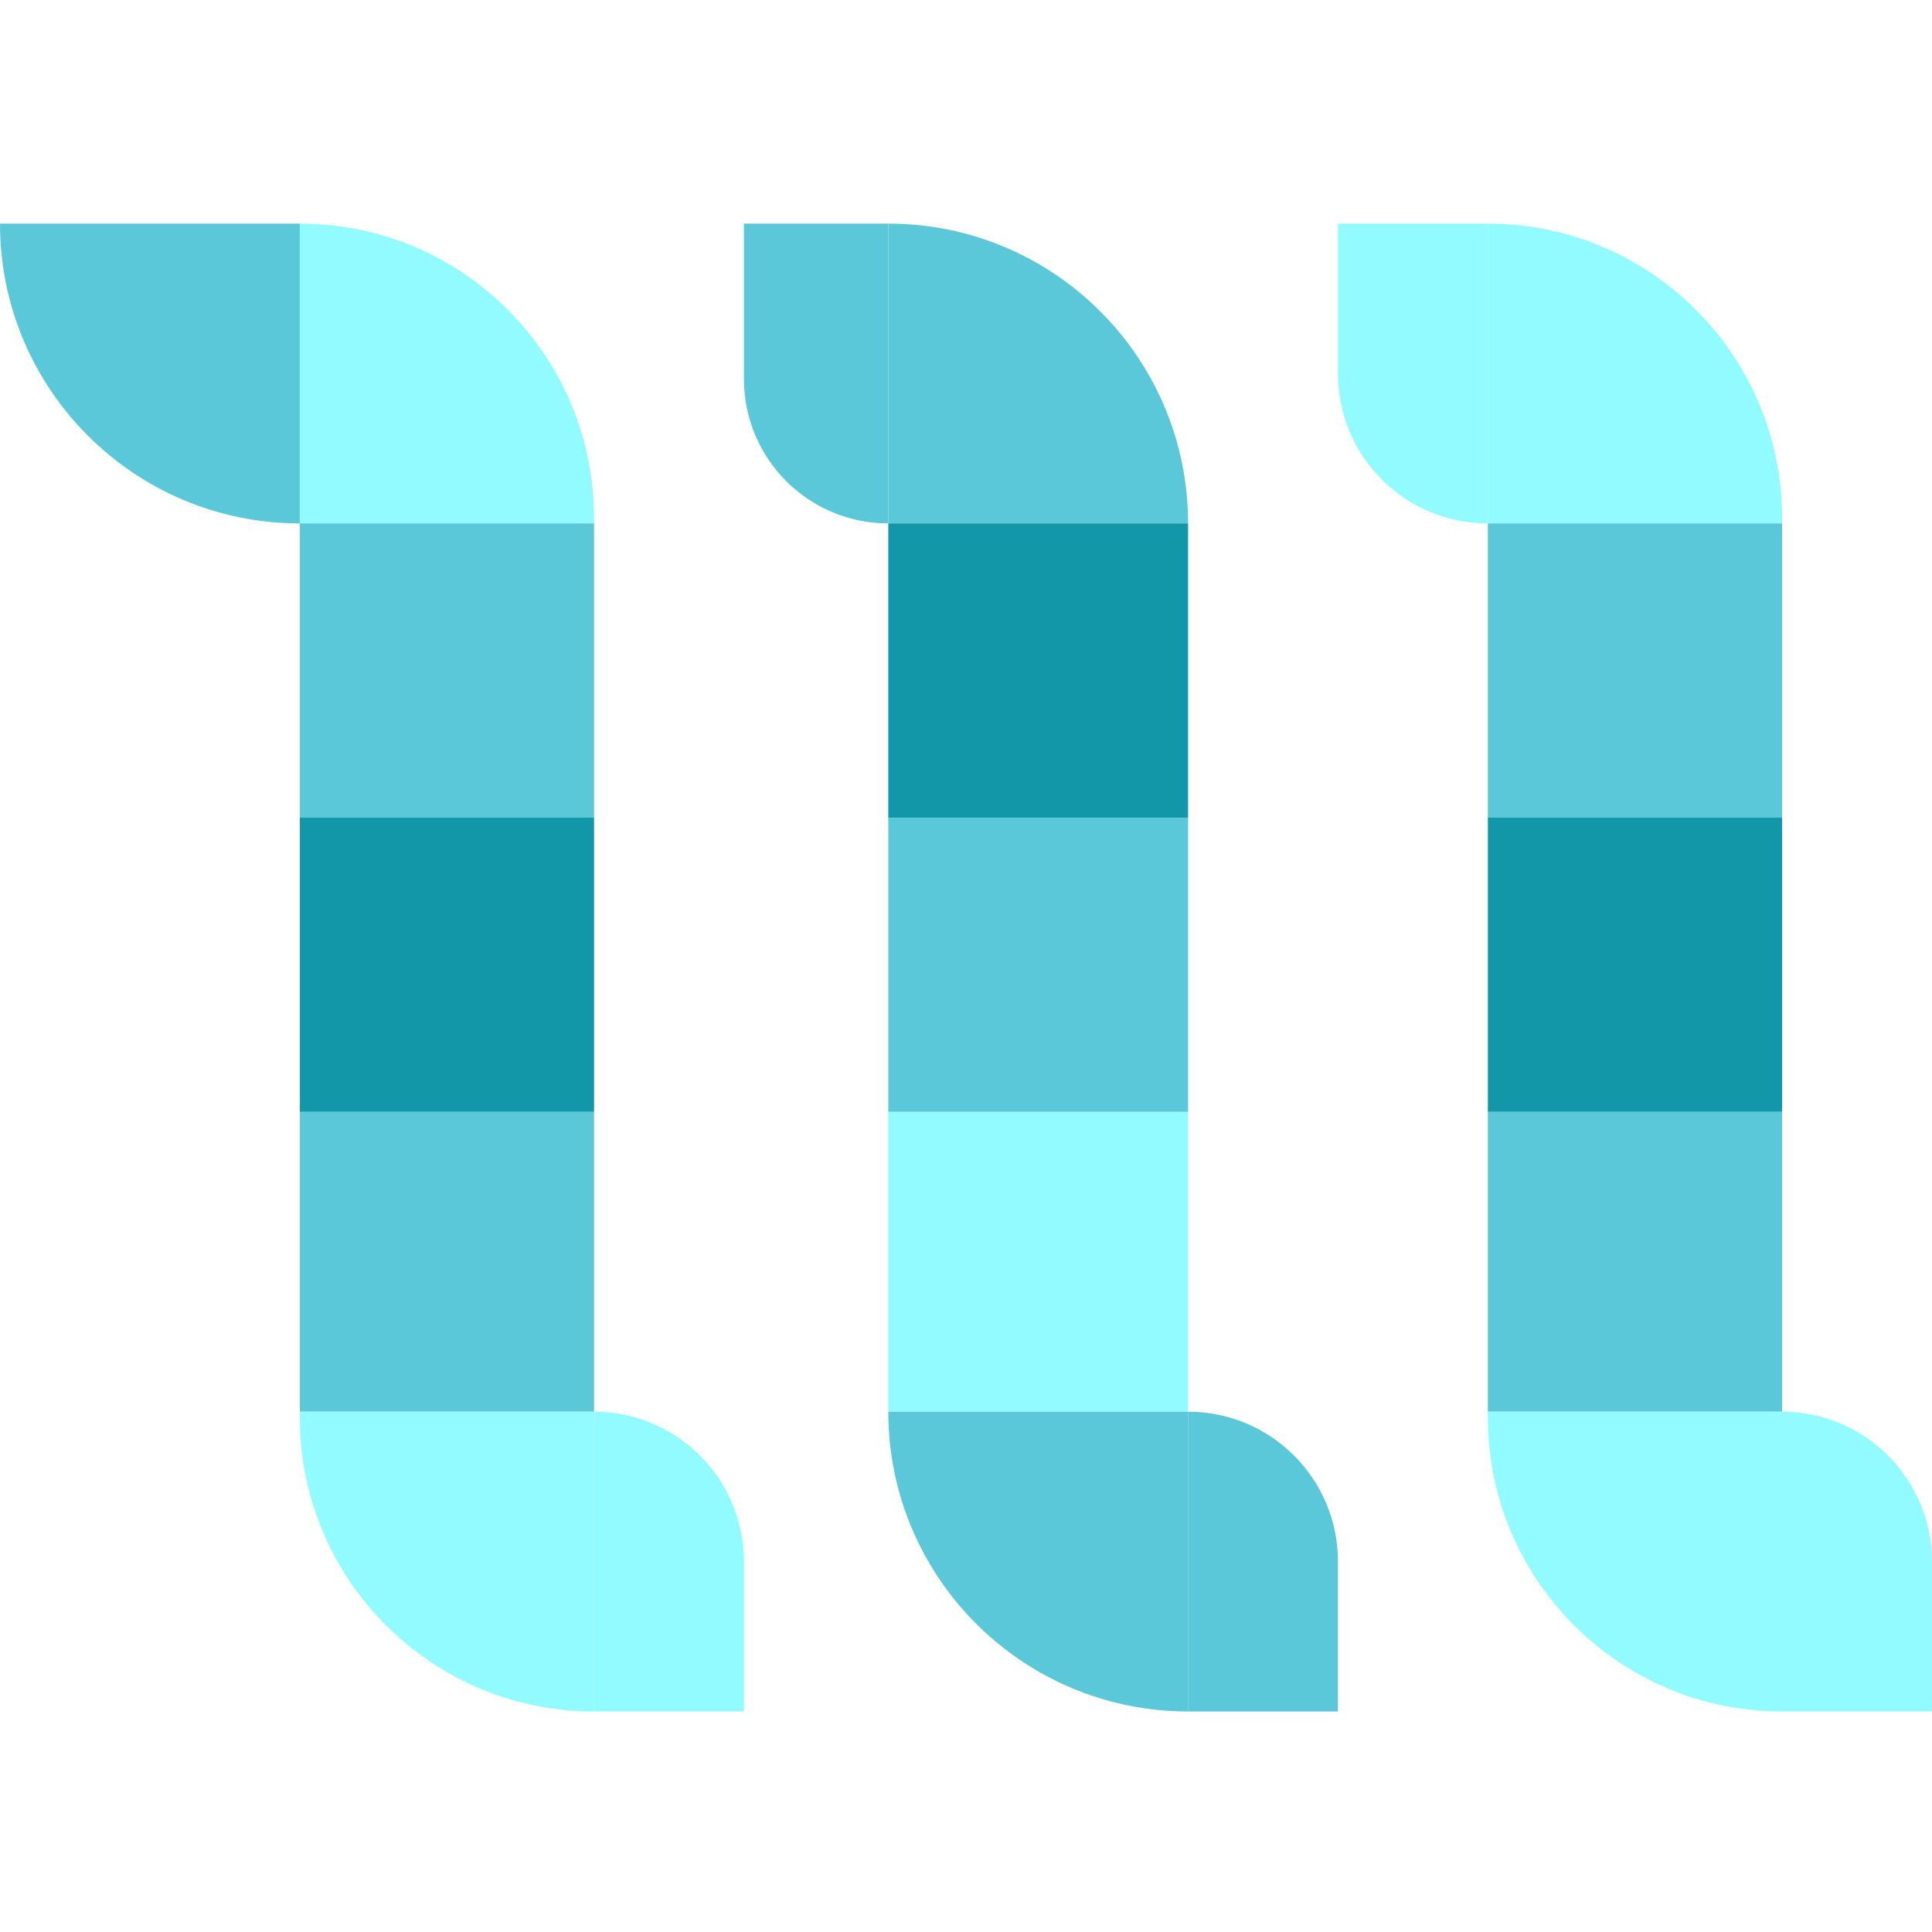 <svg width="216" height="216" viewBox="0 0 216 216" fill="none" xmlns="http://www.w3.org/2000/svg">
<path d="M0 25H33.517V58.517V58.517C15.006 58.517 0 43.511 0 25V25Z" fill="#5AC8D8"/>
<path d="M33.52 25V25C51.688 25 66.416 39.728 66.416 57.897V58.517H33.52V25Z" fill="#91FBFF"/>
<path d="M83.172 25H99.31V58.517V58.517C90.397 58.517 83.172 51.292 83.172 42.379V25Z" fill="#5AC8D8"/>
<path d="M99.312 25V25C117.824 25 132.83 40.006 132.83 58.517V58.517H99.312V25Z" fill="#5AC8D8"/>
<path d="M149.586 25H166.345V58.517V58.517C157.089 58.517 149.586 51.014 149.586 41.759V25Z" fill="#91FBFF"/>
<path d="M166.344 25V25C184.512 25 199.24 39.728 199.24 57.897V58.517H166.344V25Z" fill="#91FBFF"/>
<path d="M199.238 157.828V157.828C208.494 157.828 215.997 165.331 215.997 174.587V191.345H199.238V157.828Z" fill="#91FBFF"/>
<path d="M132.828 157.828V157.828C142.084 157.828 149.587 165.331 149.587 174.587V191.345H132.828V157.828Z" fill="#5AC8D8"/>
<path d="M66.414 157.828V157.828C75.67 157.828 83.173 165.331 83.173 174.587V191.345H66.414V157.828Z" fill="#91FBFF"/>
<rect x="33.52" y="58.516" width="32.897" height="32.897" fill="#5AC8D8"/>
<rect x="33.52" y="91.414" width="32.897" height="32.897" fill="#1197A7"/>
<rect x="33.52" y="124.311" width="32.897" height="33.517" fill="#5AC8D8"/>
<rect x="99.312" y="58.516" width="33.517" height="32.897" fill="#1197A7"/>
<rect x="99.312" y="91.414" width="33.517" height="32.897" fill="#5AC8D8"/>
<rect x="99.312" y="124.311" width="33.517" height="33.517" fill="#91FBFF"/>
<rect x="166.344" y="58.516" width="32.897" height="32.897" fill="#5AC8D8"/>
<rect x="166.344" y="91.414" width="32.897" height="32.897" fill="#1197A7"/>
<rect x="166.344" y="124.311" width="32.897" height="33.517" fill="#5AC8D8"/>
<path d="M33.52 157.828H66.416V191.345V191.345C48.248 191.345 33.52 176.617 33.52 158.449V157.828Z" fill="#91FBFF"/>
<path d="M99.312 157.828H132.83V191.345V191.345C114.319 191.345 99.312 176.339 99.312 157.828V157.828Z" fill="#5AC8D8"/>
<path d="M166.344 157.828H199.24V191.345V191.345C181.072 191.345 166.344 176.617 166.344 158.449V157.828Z" fill="#91FBFF"/>
</svg>
